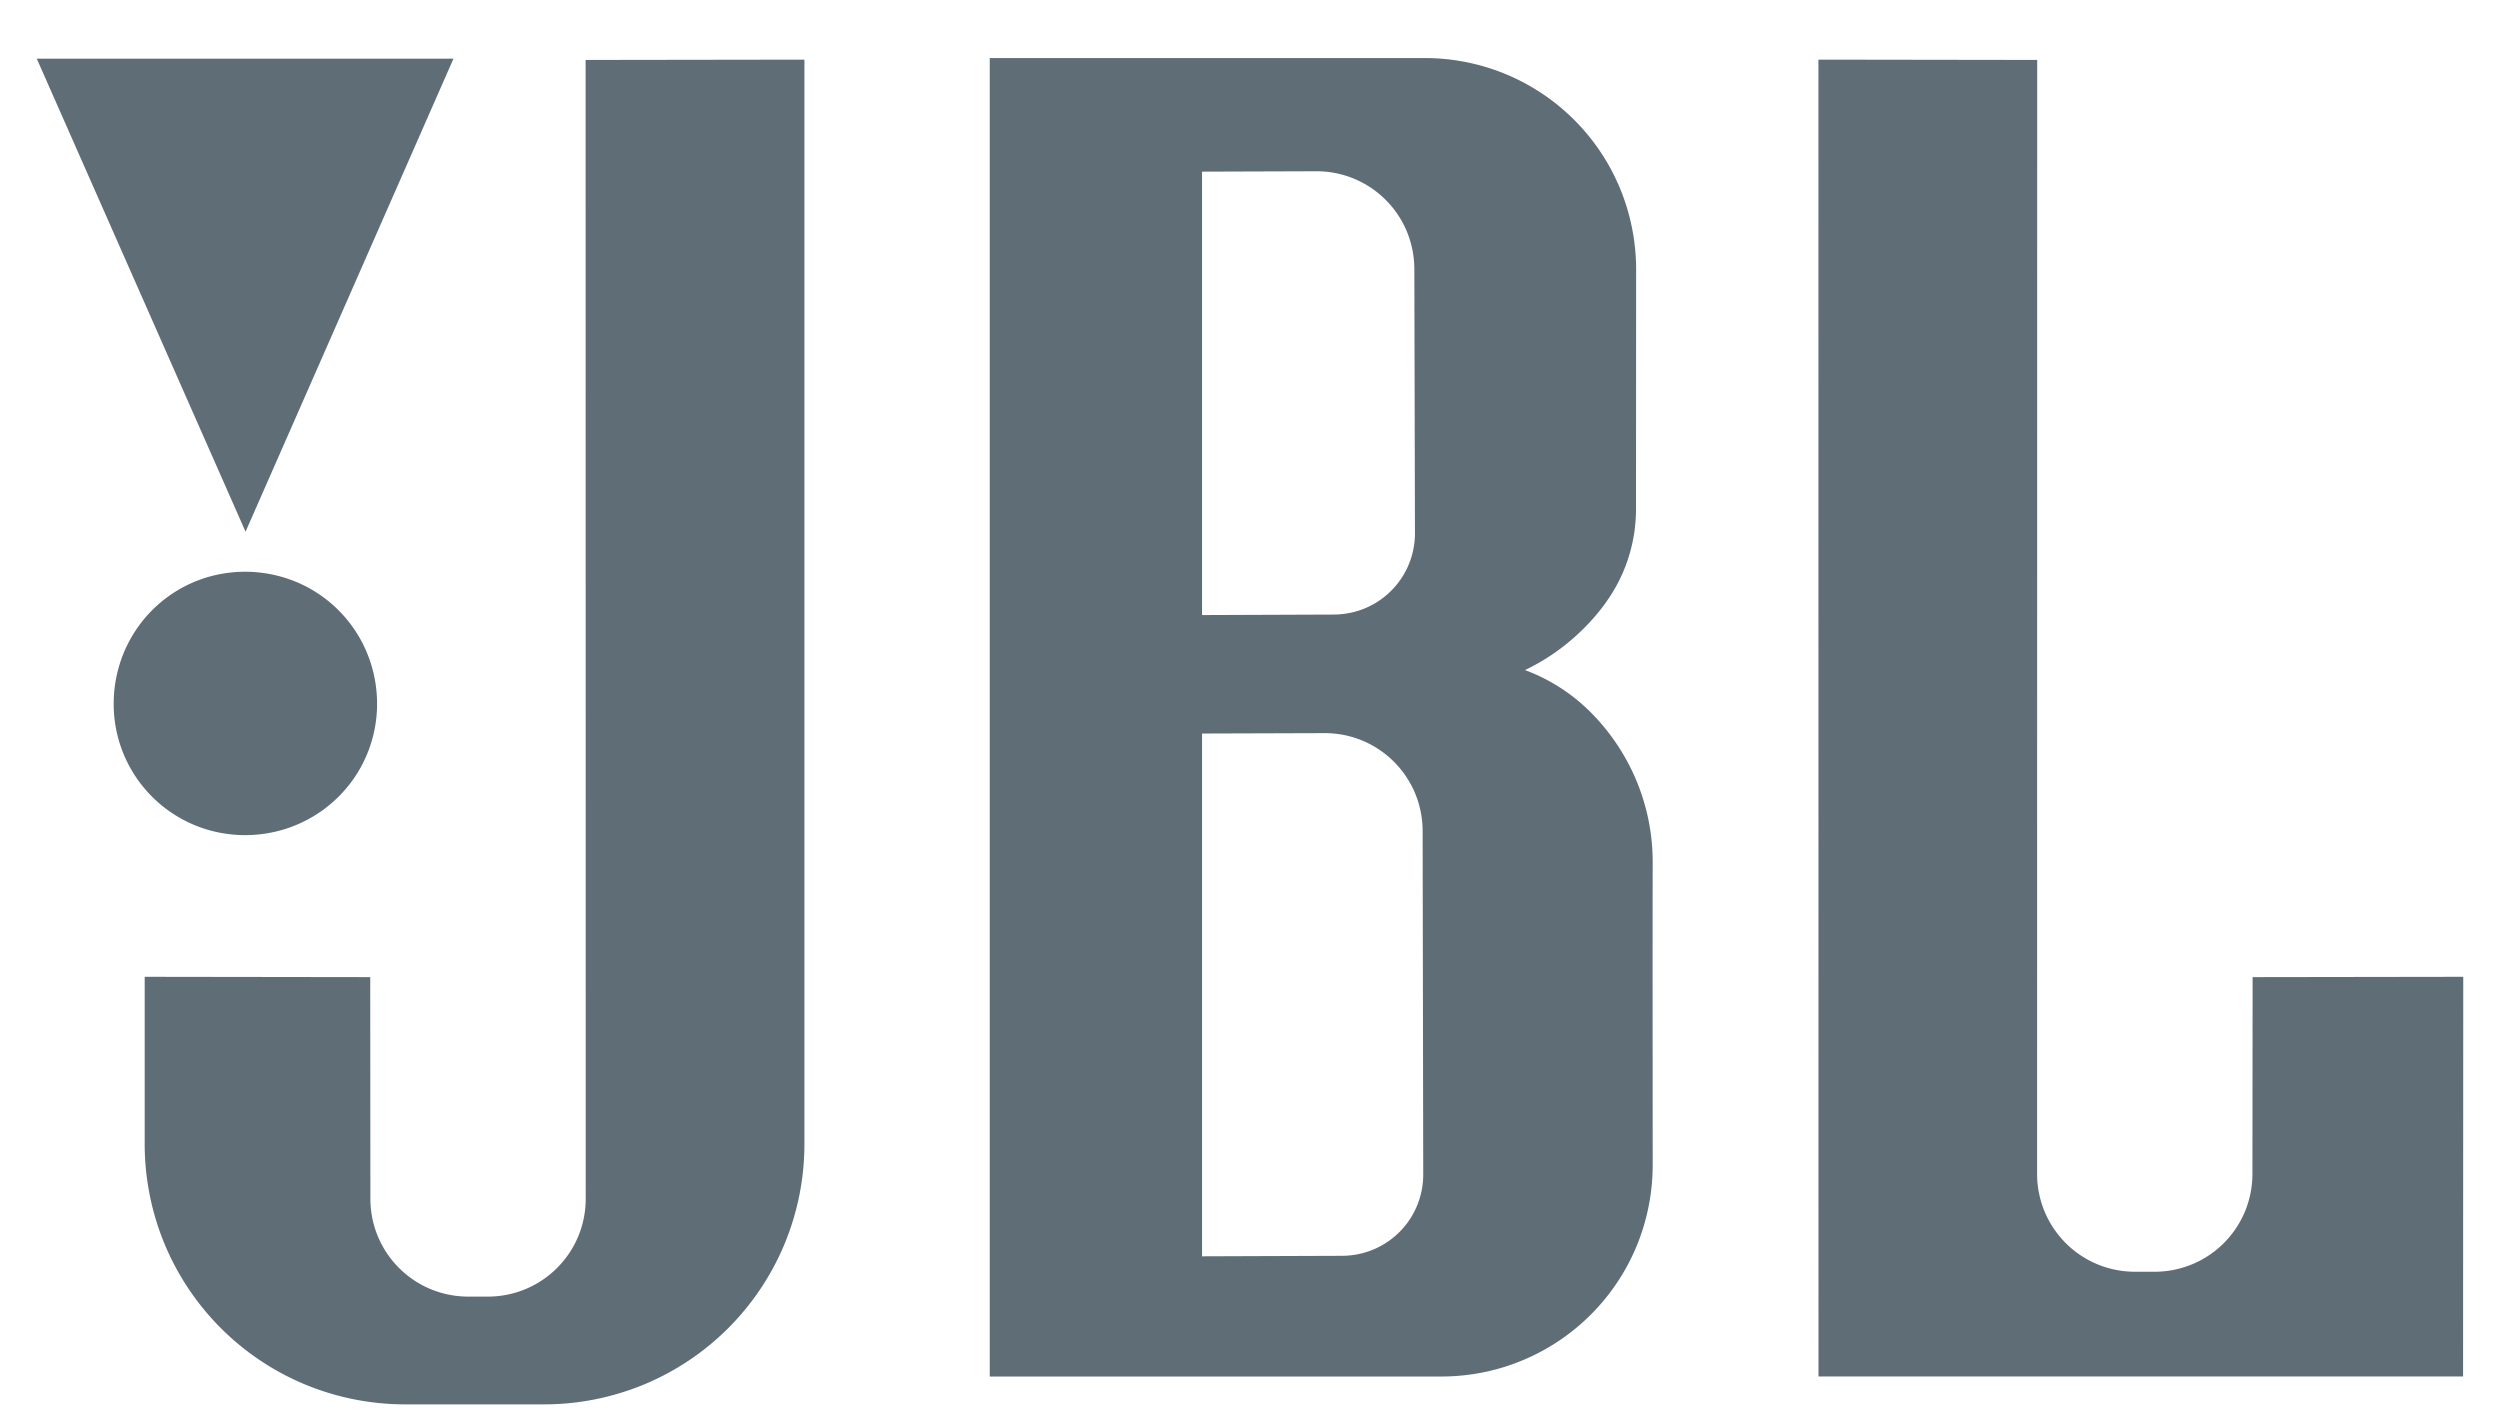 <svg width="192.756" height="110" xmlns="http://www.w3.org/2000/svg">

 <g>
  <title>background</title>
  <rect fill="none" id="canvas_background" height="112" width="194.756" y="-1" x="-1"/>
 </g>
 <g>
  <title>Layer 1</title>
  <path fill="#5e6d76" id="svg_3" d="m12.962,62.479a10.16,10.16 0 0 0 2.846,1.435a10.28,10.28 0 0 0 6.192,-0.001a10.199,10.199 0 0 0 2.863,-1.434a10.223,10.223 0 0 0 2.292,-2.28a10.101,10.101 0 0 0 1.918,-5.937c0,-1.047 -0.158,-2.099 -0.48,-3.111a10.133,10.133 0 0 0 -3.726,-5.15a10.139,10.139 0 0 0 -2.862,-1.438a10.273,10.273 0 0 0 -6.203,-0.001a10.096,10.096 0 0 0 -5.125,3.731a10.172,10.172 0 0 0 -1.434,2.863c-0.32,1.012 -0.478,2.062 -0.478,3.106s0.157,2.083 0.477,3.086a10.108,10.108 0 0 0 3.72,5.131zm22.003,-57.958l-32.131,0l16.099,36.474l16.032,-36.474z"/>
  <path fill="#5e6d76" id="svg_4" d="m45.161,92.434a7.58,7.58 0 0 1 -0.574,2.885a7.555,7.555 0 0 1 -4.079,4.079a7.575,7.575 0 0 1 -2.885,0.573l-1.528,0c-0.986,0 -1.973,-0.196 -2.885,-0.573a7.55,7.55 0 0 1 -4.079,-4.079a7.575,7.575 0 0 1 -0.573,-2.885l-0.013,-17.096l-17.389,-0.024l0,12.907c0,2.625 0.524,5.251 1.526,7.676a20.104,20.104 0 0 0 4.349,6.508a20.103,20.103 0 0 0 6.507,4.348a20.155,20.155 0 0 0 7.676,1.527l10.751,0c2.625,0 5.25,-0.524 7.676,-1.527a20.097,20.097 0 0 0 6.507,-4.348a20.094,20.094 0 0 0 4.349,-6.508a20.154,20.154 0 0 0 1.526,-7.676l0,-83.623l-16.87,0.024l0.008,87.812zm128.521,-17.096l-0.014,15.179c0,0.986 -0.197,1.974 -0.572,2.885a7.563,7.563 0 0 1 -1.635,2.445a7.518,7.518 0 0 1 -2.445,1.634a7.576,7.576 0 0 1 -2.885,0.574l-1.527,0a7.58,7.58 0 0 1 -2.885,-0.574a7.518,7.518 0 0 1 -2.445,-1.634c-0.697,-0.697 -1.258,-1.534 -1.635,-2.445s-0.574,-1.898 -0.574,-2.885l0.008,-85.895l-16.869,-0.024l0.006,101.53l49.699,0l0.014,-30.814l-16.241,0.024zm-47.536,-15.211a16.42,16.42 0 0 0 -3.564,-5.27a14.027,14.027 0 0 0 -5,-3.192a16.454,16.454 0 0 0 4.244,-2.934c1.275,-1.211 2.4,-2.646 3.158,-4.264a12.338,12.338 0 0 0 1.156,-5.212l0.01,-18.479c0,-2.136 -0.426,-4.273 -1.24,-6.244s-2.021,-3.775 -3.529,-5.282c-1.506,-1.507 -3.309,-2.715 -5.279,-3.531s-4.105,-1.243 -6.242,-1.243l-33.548,0l0,101.657l34.825,0a16.292,16.292 0 0 0 15.05,-10.056a16.411,16.411 0 0 0 1.24,-6.243c0,-7.791 -0.02,-15.581 0,-23.371a16.314,16.314 0 0 0 -1.281,-6.336zm-33.465,-46.893l8.829,-0.03a7.523,7.523 0 0 1 5.33,2.208c0.699,0.698 1.258,1.534 1.635,2.445s0.57,1.898 0.574,2.885l0.047,20.381a6.257,6.257 0 0 1 -3.865,5.784a6.363,6.363 0 0 1 -2.395,0.477l-10.155,0.039l0,-34.189zm16.577,79.728a6.253,6.253 0 0 1 -3.388,3.387a6.324,6.324 0 0 1 -2.395,0.477l-10.793,0.039l0,-40.308l9.467,-0.03a7.514,7.514 0 0 1 5.33,2.208c0.697,0.697 1.258,1.534 1.635,2.445s0.572,1.898 0.574,2.885l0.047,26.502a6.29,6.29 0 0 1 -0.477,2.395z"/>
 </g>
</svg>